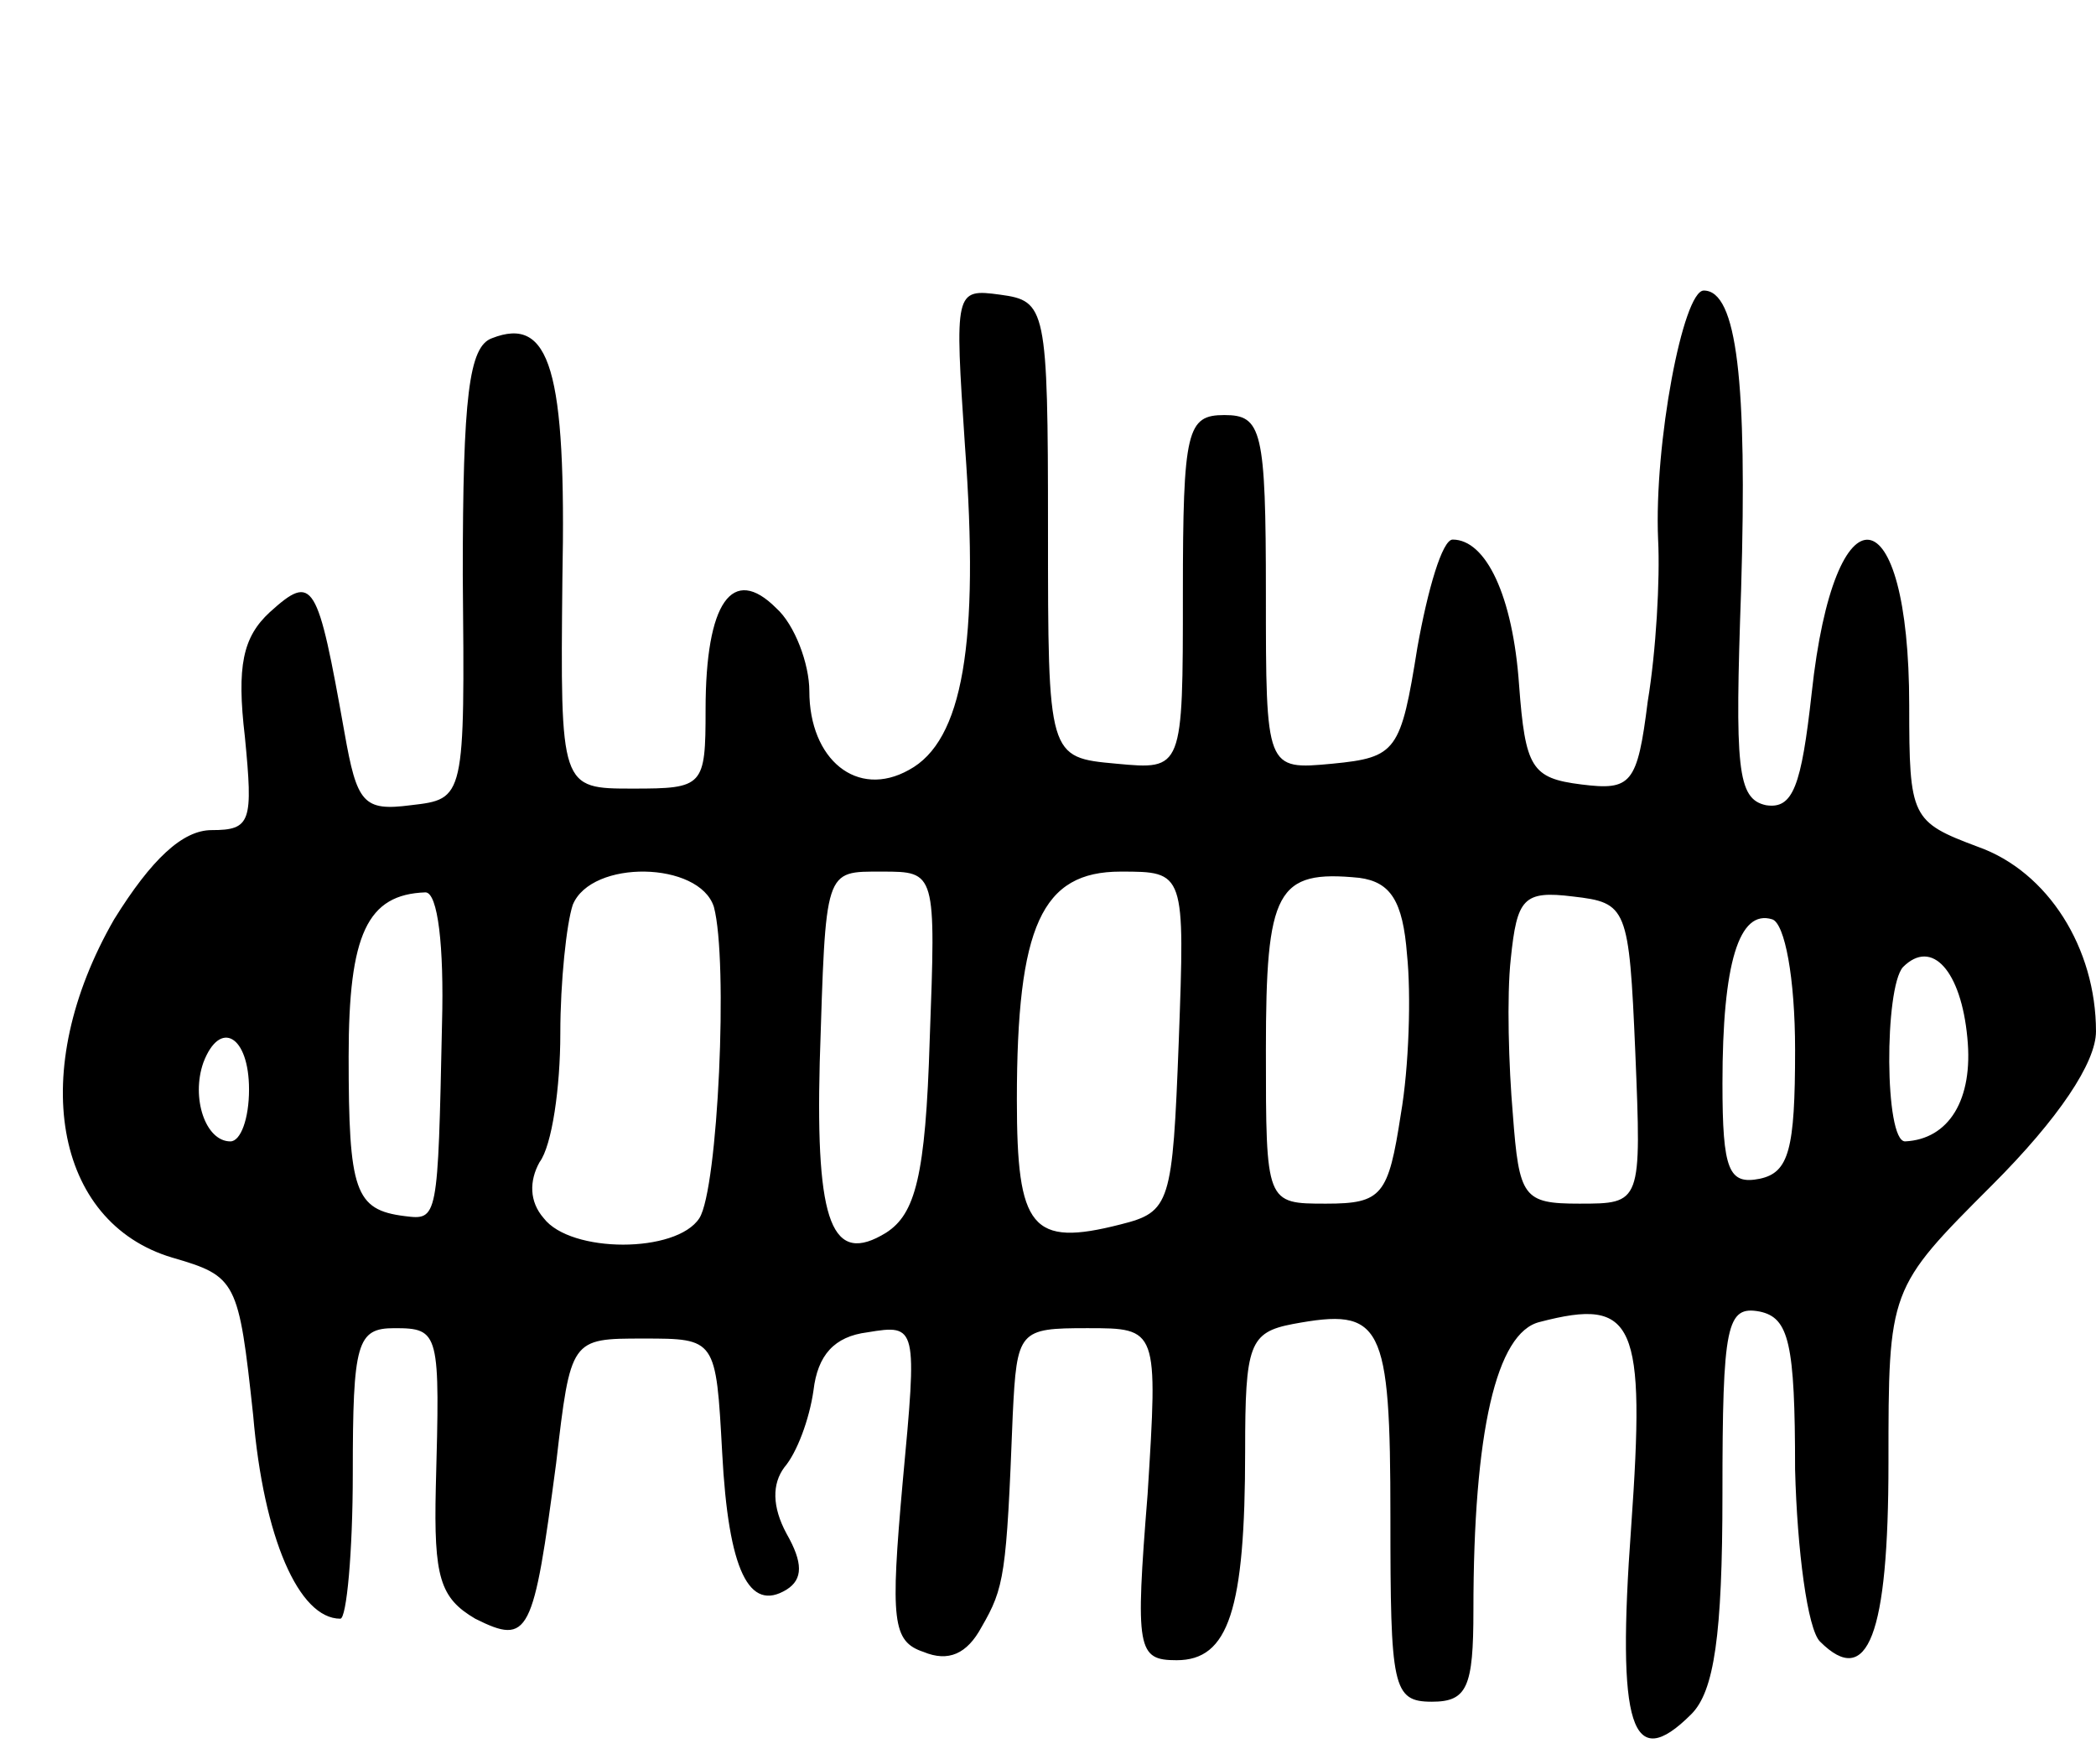 <svg version="1.0" xmlns="http://www.w3.org/2000/svg"
 width="101pt" height="85pt" viewBox="0 0 101 85"
 preserveAspectRatio="xMidYMid meet">
<g transform="translate(0,85) scale(0.1,-0.1)"
fill="#000000" stroke="none">
<path d="M465 635 c7 -95 -1 -142 -27 -156 -25 -14 -48 5 -48 38 0 13 -7 32
-16 40 -21 21 -34 3 -34 -49 0 -37 -1 -38 -35 -38 -35 0 -35 0 -34 101 2 101
-6 127 -34 116 -11 -4 -14 -28 -14 -114 1 -108 1 -108 -25 -111 -23 -3 -26 1
-32 35 -13 73 -15 77 -36 58 -13 -12 -16 -26 -12 -60 4 -41 3 -45 -16 -45 -14
0 -29 -14 -47 -43 -42 -73 -29 -146 28 -163 31 -9 32 -11 39 -76 5 -59 22 -98
42 -98 3 0 6 32 6 70 0 63 2 70 20 70 22 0 22 -2 20 -77 -1 -43 2 -53 19 -63
26 -13 28 -8 39 75 7 60 7 60 42 60 35 0 35 0 38 -55 3 -57 13 -77 31 -66 8 5
8 13 0 27 -7 13 -7 24 -1 32 6 7 12 23 14 37 2 17 10 26 26 28 24 4 24 3 17
-72 -6 -67 -5 -77 10 -82 12 -5 21 -1 28 12 11 19 12 25 15 102 2 41 3 42 36
42 34 0 34 0 29 -80 -6 -75 -5 -80 14 -80 25 0 33 24 33 101 0 51 2 57 23 61
43 8 47 1 47 -93 0 -82 1 -89 20 -89 17 0 20 7 20 44 0 86 11 134 32 139 46
12 51 0 44 -99 -7 -96 0 -119 29 -90 11 11 15 38 15 106 0 82 2 91 18 88 14
-3 17 -15 17 -76 1 -39 6 -77 12 -83 23 -23 33 3 33 86 0 84 0 84 50 134 32
32 50 59 50 74 0 40 -23 77 -57 89 -32 12 -33 14 -33 68 0 103 -36 108 -47 6
-5 -45 -9 -56 -22 -54 -14 3 -15 18 -12 104 3 100 -2 144 -18 144 -10 0 -24
-74 -22 -120 1 -19 -1 -54 -5 -78 -5 -40 -8 -43 -32 -40 -24 3 -27 8 -30 48
-3 43 -16 70 -32 70 -5 0 -12 -24 -17 -52 -8 -50 -10 -53 -41 -56 -32 -3 -32
-3 -32 82 0 79 -2 86 -20 86 -18 0 -20 -7 -20 -86 0 -85 0 -85 -32 -82 -33 3
-33 3 -33 113 0 107 -1 110 -23 113 -22 3 -22 2 -17 -73z m-121 -222 c7 -26 2
-136 -7 -150 -11 -17 -62 -17 -75 0 -7 8 -7 18 -2 27 6 8 10 36 10 62 0 25 3
53 6 62 9 22 61 21 68 -1z m104 -64 c-2 -66 -7 -84 -21 -93 -26 -16 -34 4 -32
82 3 94 2 92 30 92 26 0 26 0 23 -81z m120 -1 c-3 -78 -4 -82 -28 -88 -43 -11
-50 -2 -50 60 0 84 12 110 50 110 31 0 31 0 28 -82z m110 42 c2 -19 1 -54 -3
-77 -6 -39 -9 -43 -36 -43 -29 0 -29 0 -29 74 0 77 5 87 45 83 15 -2 21 -11
23 -37z m-465 -33 c-2 -95 -2 -95 -18 -93 -24 3 -27 12 -27 77 0 59 9 78 37
79 6 0 9 -26 8 -63z m575 -14 c3 -73 3 -73 -27 -73 -27 0 -29 3 -32 43 -2 23
-3 57 -1 75 3 29 6 33 30 30 26 -3 27 -5 30 -75z m77 1 c0 -48 -3 -59 -17 -62
-15 -3 -18 4 -18 46 0 58 8 84 24 79 6 -2 11 -28 11 -63z m83 6 c3 -30 -9 -49
-30 -50 -10 0 -10 74 -1 84 14 14 28 -2 31 -34z m-828 -25 c0 -14 -4 -25 -9
-25 -12 0 -19 21 -13 38 8 21 22 13 22 -13z"/>
</g>
</svg>
